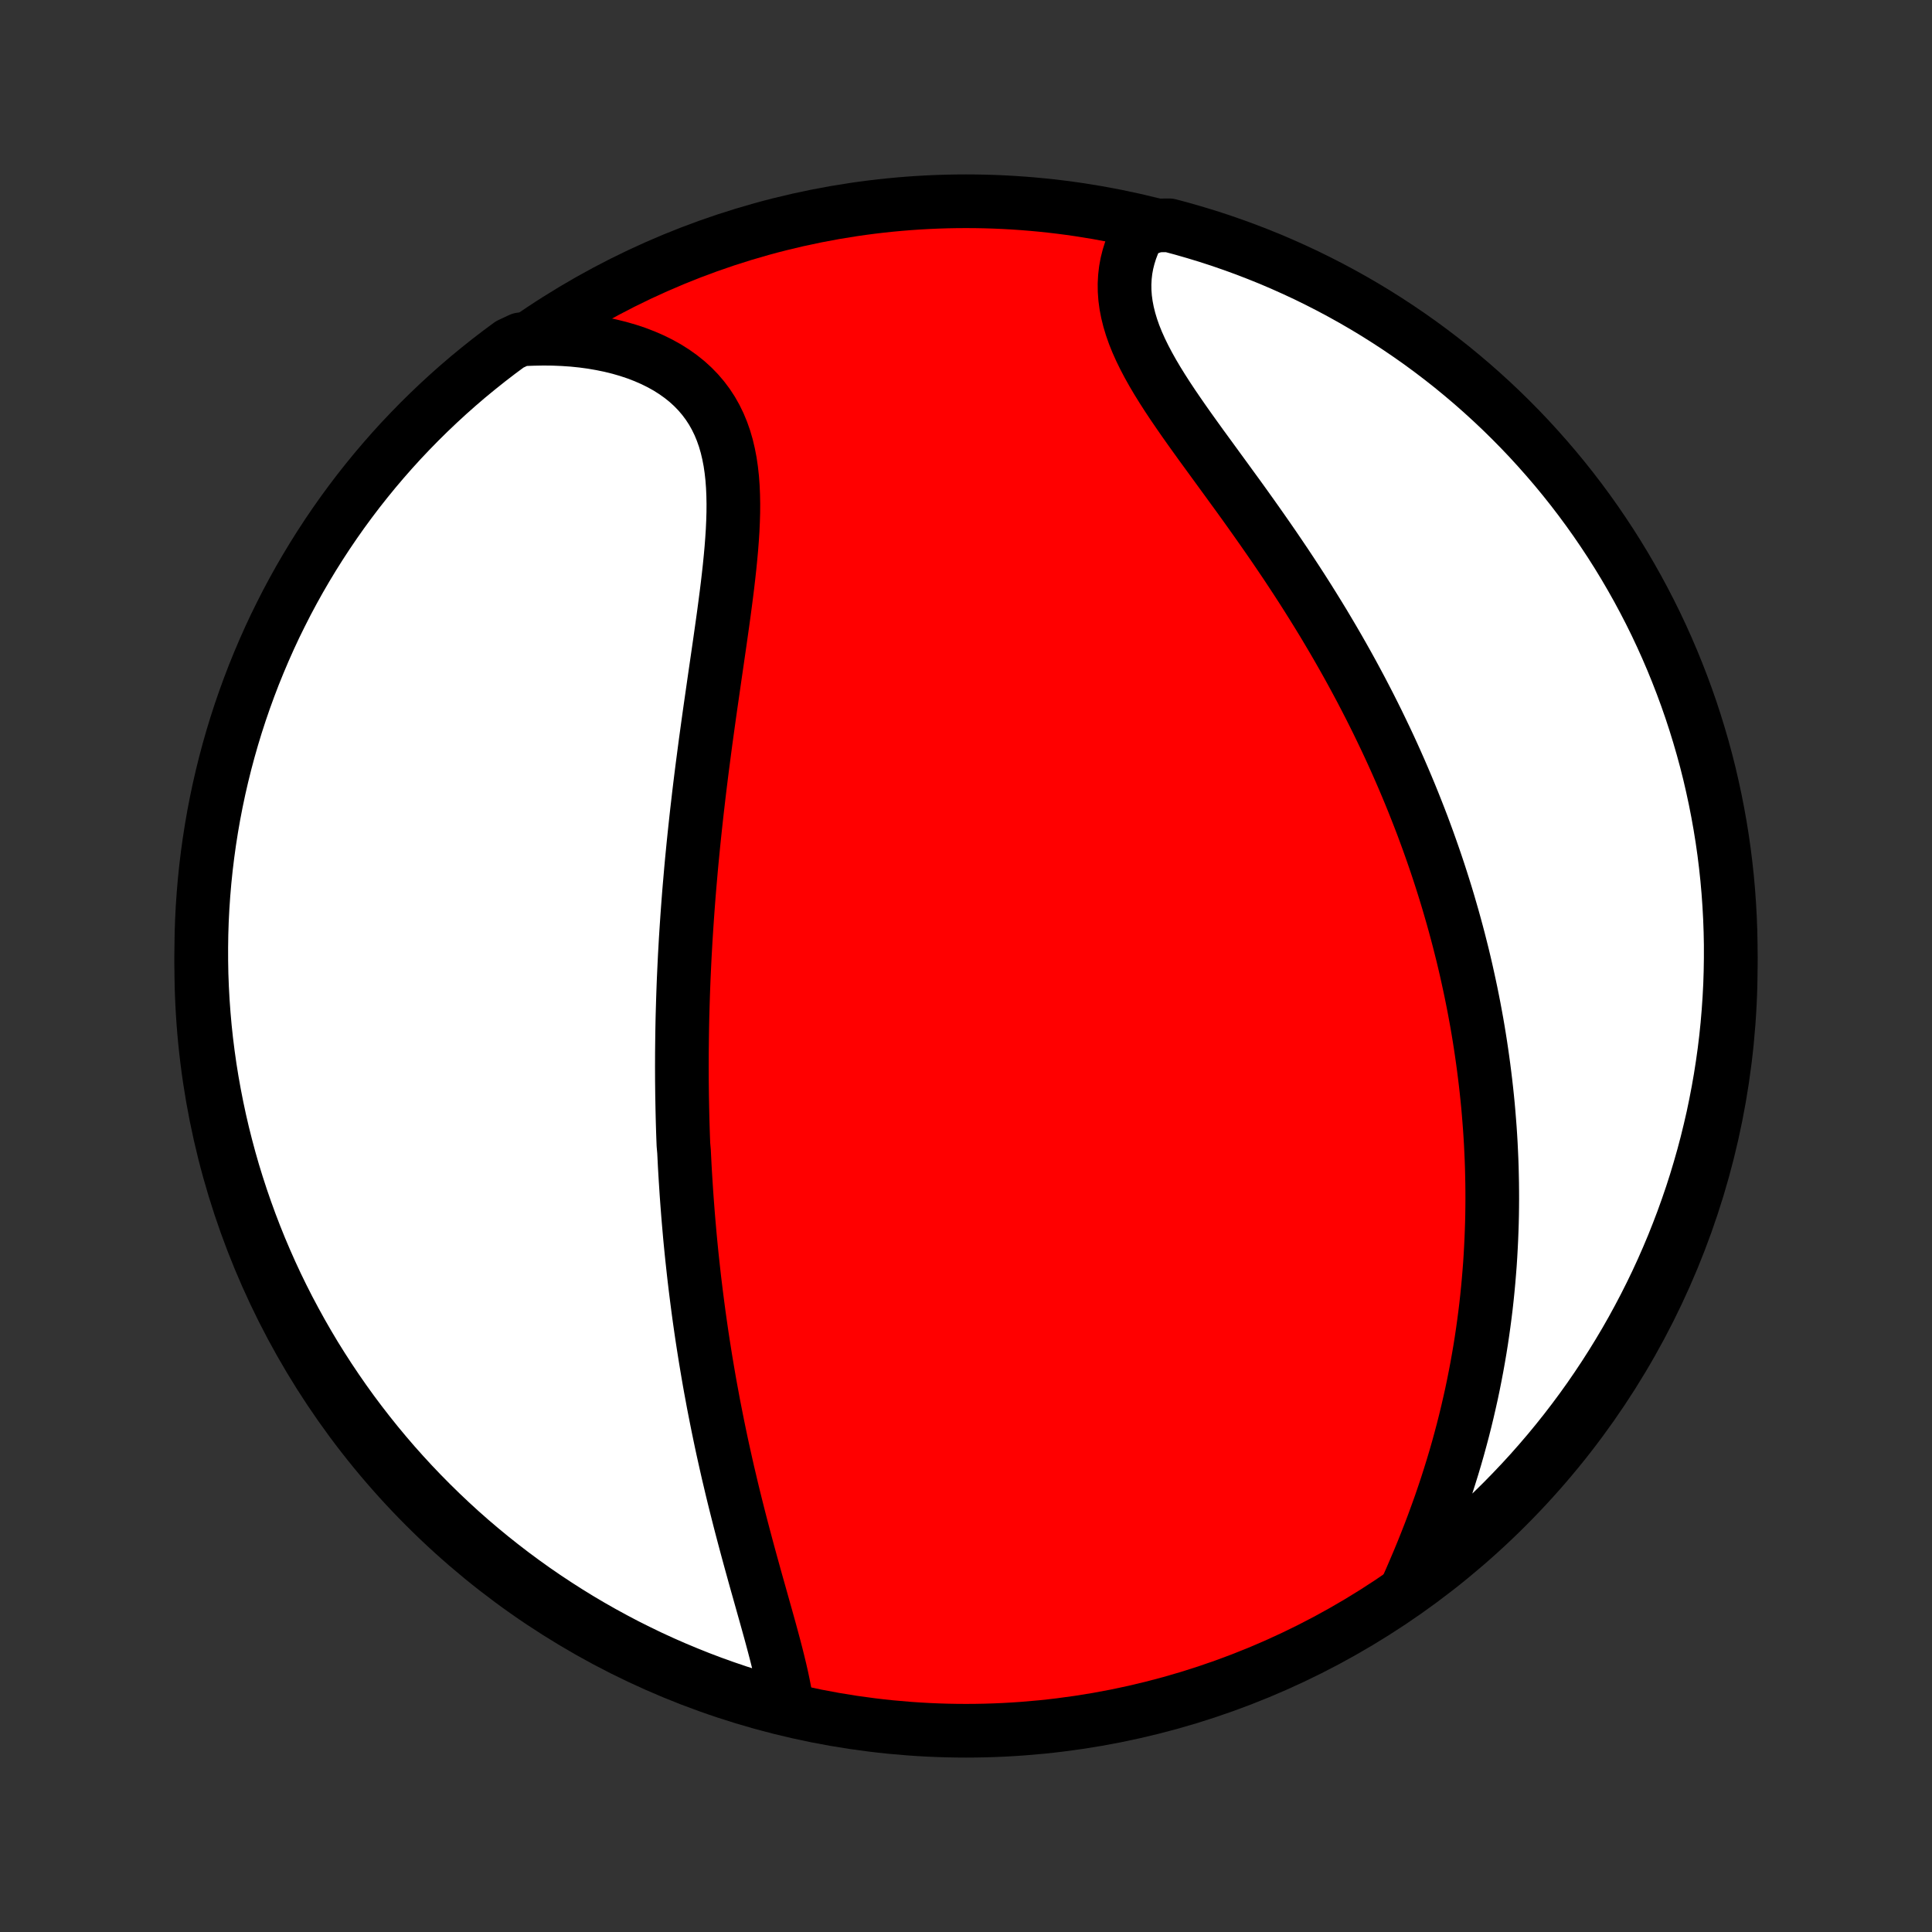 <?xml version="1.0" encoding="utf-8" standalone="no"?>
<!DOCTYPE svg PUBLIC "-//W3C//DTD SVG 1.1//EN"
  "http://www.w3.org/Graphics/SVG/1.1/DTD/svg11.dtd">
<!-- Created with matplotlib (http://matplotlib.org/) -->
<svg height="72pt" version="1.1" viewBox="0 0 72 72" width="72pt" xmlns="http://www.w3.org/2000/svg" xmlns:xlink="http://www.w3.org/1999/xlink">
 <rect x="0" y="0" width="72" height="72" fill="#333333" stroke="none"/>
 <defs>
  <style type="text/css">
*{stroke-linecap:butt;stroke-linejoin:round;}
  </style>
 </defs>
 <g id="figure_1">
  <g id="patch_1">
   <path d="
M0 72
L72 72
L72 0
L0 0
z
" style="fill:none;"/>
  </g>
  <g id="axes_1">
   <g id="PatchCollection_1">
    <defs>
     <path d="
M36 -7.5
C43.558 -7.5 50.808 -10.503 56.153 -15.848
C61.497 -21.192 64.5 -28.442 64.5 -36
C64.5 -43.558 61.497 -50.808 56.153 -56.153
C50.808 -61.497 43.558 -64.5 36 -64.5
C28.442 -64.5 21.192 -61.497 15.848 -56.153
C10.503 -50.808 7.5 -43.558 7.5 -36
C7.5 -28.442 10.503 -21.192 15.848 -15.848
C21.192 -10.503 28.442 -7.5 36 -7.5
z
" id="C0_0_a811fe30f3"/>
     <path d="
M29.329 -8.416
L29.291 -8.681
L29.245 -8.95
L29.192 -9.222
L29.134 -9.498
L29.07 -9.778
L29.002 -10.06
L28.931 -10.345
L28.856 -10.631
L28.779 -10.92
L28.7 -11.211
L28.619 -11.503
L28.537 -11.797
L28.454 -12.091
L28.371 -12.387
L28.288 -12.683
L28.204 -12.98
L28.121 -13.277
L28.039 -13.574
L27.957 -13.871
L27.876 -14.169
L27.796 -14.466
L27.717 -14.763
L27.639 -15.059
L27.562 -15.355
L27.487 -15.651
L27.413 -15.945
L27.34 -16.24
L27.269 -16.533
L27.2 -16.826
L27.131 -17.117
L27.065 -17.408
L27 -17.698
L26.936 -17.986
L26.874 -18.274
L26.814 -18.561
L26.755 -18.847
L26.698 -19.131
L26.642 -19.415
L26.587 -19.697
L26.535 -19.979
L26.483 -20.259
L26.433 -20.538
L26.385 -20.817
L26.338 -21.094
L26.292 -21.37
L26.248 -21.646
L26.205 -21.92
L26.163 -22.193
L26.123 -22.466
L26.084 -22.737
L26.046 -23.008
L26.01 -23.278
L25.975 -23.547
L25.941 -23.815
L25.908 -24.083
L25.876 -24.349
L25.846 -24.616
L25.817 -24.881
L25.788 -25.146
L25.761 -25.411
L25.735 -25.675
L25.71 -25.938
L25.687 -26.201
L25.664 -26.464
L25.642 -26.727
L25.622 -26.989
L25.602 -27.251
L25.583 -27.512
L25.566 -27.774
L25.549 -28.036
L25.533 -28.297
L25.518 -28.559
L25.505 -28.82
L25.492 -29.082
L25.469 -29.344
L25.459 -29.606
L25.45 -29.868
L25.442 -30.131
L25.435 -30.394
L25.429 -30.657
L25.424 -30.921
L25.419 -31.185
L25.416 -31.45
L25.413 -31.716
L25.412 -31.982
L25.411 -32.249
L25.412 -32.516
L25.413 -32.785
L25.416 -33.054
L25.419 -33.324
L25.423 -33.595
L25.428 -33.867
L25.434 -34.141
L25.442 -34.415
L25.45 -34.691
L25.459 -34.967
L25.469 -35.245
L25.48 -35.525
L25.493 -35.805
L25.506 -36.087
L25.52 -36.371
L25.536 -36.656
L25.552 -36.942
L25.57 -37.23
L25.589 -37.52
L25.609 -37.812
L25.63 -38.105
L25.652 -38.4
L25.675 -38.696
L25.7 -38.995
L25.726 -39.295
L25.752 -39.597
L25.78 -39.901
L25.81 -40.207
L25.84 -40.515
L25.872 -40.825
L25.905 -41.137
L25.939 -41.451
L25.974 -41.767
L26.011 -42.084
L26.048 -42.404
L26.087 -42.726
L26.127 -43.05
L26.168 -43.375
L26.211 -43.703
L26.254 -44.032
L26.298 -44.364
L26.344 -44.697
L26.39 -45.031
L26.437 -45.368
L26.485 -45.706
L26.534 -46.045
L26.583 -46.386
L26.632 -46.728
L26.682 -47.071
L26.732 -47.416
L26.782 -47.761
L26.832 -48.107
L26.881 -48.453
L26.93 -48.8
L26.978 -49.147
L27.024 -49.494
L27.069 -49.84
L27.112 -50.186
L27.152 -50.531
L27.19 -50.876
L27.224 -51.218
L27.255 -51.559
L27.281 -51.898
L27.303 -52.234
L27.318 -52.568
L27.328 -52.898
L27.33 -53.225
L27.324 -53.548
L27.31 -53.866
L27.287 -54.179
L27.253 -54.487
L27.209 -54.789
L27.152 -55.084
L27.084 -55.372
L27.002 -55.654
L26.906 -55.927
L26.796 -56.192
L26.671 -56.448
L26.532 -56.695
L26.377 -56.932
L26.206 -57.16
L26.021 -57.377
L25.82 -57.584
L25.605 -57.78
L25.374 -57.965
L25.13 -58.139
L24.873 -58.302
L24.602 -58.453
L24.319 -58.593
L24.025 -58.721
L23.721 -58.838
L23.406 -58.943
L23.082 -59.037
L22.75 -59.119
L22.41 -59.189
L22.063 -59.249
L21.71 -59.297
L21.351 -59.334
L20.987 -59.359
L20.62 -59.374
L20.248 -59.378
L19.874 -59.371
L19.399 -59.354
L18.997 -59.166
L18.601 -58.873
L18.209 -58.572
L17.824 -58.265
L17.443 -57.952
L17.069 -57.631
L16.7 -57.304
L16.337 -56.97
L15.98 -56.63
L15.629 -56.284
L15.284 -55.931
L14.945 -55.573
L14.613 -55.208
L14.288 -54.838
L13.969 -54.462
L13.657 -54.08
L13.351 -53.693
L13.053 -53.3
L12.761 -52.902
L12.477 -52.499
L12.2 -52.091
L11.93 -51.678
L11.667 -51.26
L11.412 -50.838
L11.164 -50.411
L10.924 -49.98
L10.691 -49.544
L10.467 -49.104
L10.249 -48.661
L10.04 -48.213
L9.839 -47.762
L9.646 -47.307
L9.46 -46.849
L9.283 -46.387
L9.114 -45.922
L8.953 -45.455
L8.8 -44.984
L8.656 -44.511
L8.52 -44.035
L8.392 -43.556
L8.273 -43.075
L8.162 -42.592
L8.06 -42.108
L7.966 -41.621
L7.881 -41.132
L7.804 -40.642
L7.736 -40.151
L7.676 -39.658
L7.625 -39.164
L7.583 -38.669
L7.549 -38.174
L7.524 -37.678
L7.508 -37.181
L7.501 -36.684
L7.502 -36.186
L7.511 -35.689
L7.53 -35.191
L7.557 -34.694
L7.593 -34.198
L7.637 -33.702
L7.69 -33.206
L7.752 -32.712
L7.822 -32.218
L7.901 -31.726
L7.989 -31.235
L8.085 -30.745
L8.189 -30.257
L8.302 -29.77
L8.424 -29.286
L8.553 -28.804
L8.691 -28.323
L8.838 -27.846
L8.993 -27.37
L9.156 -26.898
L9.327 -26.428
L9.506 -25.961
L9.693 -25.497
L9.889 -25.036
L10.092 -24.578
L10.303 -24.124
L10.522 -23.674
L10.749 -23.227
L10.984 -22.785
L11.226 -22.346
L11.475 -21.912
L11.732 -21.481
L11.997 -21.056
L12.269 -20.634
L12.548 -20.218
L12.834 -19.806
L13.127 -19.399
L13.428 -18.997
L13.735 -18.601
L14.049 -18.209
L14.369 -17.824
L14.696 -17.443
L15.03 -17.069
L15.37 -16.7
L15.716 -16.337
L16.069 -15.98
L16.427 -15.629
L16.792 -15.284
L17.162 -14.945
L17.538 -14.613
L17.92 -14.288
L18.307 -13.969
L18.7 -13.657
L19.098 -13.351
L19.501 -13.053
L19.909 -12.761
L20.322 -12.477
L20.74 -12.2
L21.162 -11.93
L21.589 -11.667
L22.02 -11.412
L22.456 -11.164
L22.896 -10.924
L23.339 -10.691
L23.787 -10.467
L24.238 -10.249
L24.693 -10.04
L25.151 -9.839
L25.613 -9.646
L26.078 -9.46
L26.545 -9.283
L27.016 -9.114
L27.489 -8.953
L27.965 -8.8
L28.444 -8.656
z
" id="C0_1_bd479b095a"/>
     <path d="
M52.418 -12.794
L52.572 -13.14
L52.722 -13.488
L52.87 -13.836
L53.014 -14.185
L53.154 -14.535
L53.291 -14.885
L53.423 -15.235
L53.551 -15.585
L53.676 -15.934
L53.796 -16.284
L53.912 -16.632
L54.023 -16.98
L54.131 -17.327
L54.234 -17.672
L54.333 -18.017
L54.427 -18.36
L54.518 -18.702
L54.604 -19.043
L54.686 -19.382
L54.764 -19.72
L54.839 -20.056
L54.909 -20.39
L54.975 -20.723
L55.038 -21.054
L55.097 -21.383
L55.153 -21.711
L55.205 -22.037
L55.253 -22.361
L55.298 -22.683
L55.34 -23.003
L55.379 -23.322
L55.414 -23.639
L55.446 -23.954
L55.475 -24.268
L55.501 -24.58
L55.525 -24.89
L55.545 -25.199
L55.562 -25.506
L55.577 -25.811
L55.589 -26.115
L55.599 -26.418
L55.606 -26.719
L55.61 -27.018
L55.612 -27.317
L55.611 -27.613
L55.608 -27.909
L55.602 -28.203
L55.595 -28.497
L55.585 -28.788
L55.572 -29.079
L55.558 -29.369
L55.541 -29.658
L55.522 -29.946
L55.5 -30.233
L55.477 -30.518
L55.452 -30.804
L55.424 -31.088
L55.394 -31.372
L55.362 -31.655
L55.328 -31.937
L55.292 -32.219
L55.254 -32.5
L55.214 -32.781
L55.172 -33.062
L55.128 -33.342
L55.082 -33.622
L55.034 -33.901
L54.983 -34.18
L54.931 -34.459
L54.876 -34.739
L54.82 -35.017
L54.761 -35.296
L54.7 -35.575
L54.638 -35.854
L54.573 -36.133
L54.506 -36.413
L54.436 -36.692
L54.365 -36.972
L54.291 -37.252
L54.215 -37.533
L54.137 -37.814
L54.056 -38.095
L53.974 -38.377
L53.889 -38.659
L53.801 -38.942
L53.711 -39.226
L53.619 -39.51
L53.524 -39.795
L53.426 -40.081
L53.326 -40.367
L53.224 -40.654
L53.118 -40.943
L53.011 -41.232
L52.9 -41.521
L52.786 -41.812
L52.67 -42.104
L52.551 -42.397
L52.429 -42.69
L52.304 -42.985
L52.176 -43.281
L52.045 -43.578
L51.911 -43.876
L51.774 -44.175
L51.633 -44.475
L51.489 -44.776
L51.343 -45.078
L51.192 -45.382
L51.039 -45.686
L50.882 -45.991
L50.722 -46.298
L50.558 -46.605
L50.391 -46.914
L50.22 -47.224
L50.046 -47.534
L49.868 -47.846
L49.687 -48.158
L49.502 -48.471
L49.315 -48.785
L49.123 -49.099
L48.928 -49.414
L48.73 -49.73
L48.529 -50.046
L48.324 -50.363
L48.116 -50.68
L47.906 -50.997
L47.692 -51.314
L47.476 -51.632
L47.257 -51.949
L47.036 -52.266
L46.813 -52.583
L46.589 -52.899
L46.363 -53.215
L46.136 -53.53
L45.907 -53.844
L45.679 -54.158
L45.451 -54.47
L45.224 -54.782
L44.998 -55.092
L44.773 -55.4
L44.552 -55.707
L44.333 -56.013
L44.118 -56.317
L43.909 -56.619
L43.704 -56.919
L43.506 -57.218
L43.316 -57.514
L43.134 -57.808
L42.961 -58.1
L42.798 -58.391
L42.647 -58.678
L42.507 -58.964
L42.38 -59.247
L42.267 -59.528
L42.169 -59.806
L42.086 -60.082
L42.018 -60.356
L41.966 -60.626
L41.93 -60.894
L41.911 -61.159
L41.908 -61.42
L41.922 -61.679
L41.951 -61.933
L41.997 -62.184
L42.059 -62.431
L42.135 -62.674
L42.226 -62.913
L42.332 -63.147
L42.451 -63.376
L43.095 -63.599
L43.576 -63.603
L44.054 -63.475
L44.53 -63.338
L45.003 -63.194
L45.474 -63.041
L45.941 -62.879
L46.406 -62.71
L46.867 -62.532
L47.326 -62.347
L47.78 -62.153
L48.231 -61.951
L48.679 -61.742
L49.122 -61.524
L49.562 -61.299
L49.997 -61.066
L50.428 -60.826
L50.855 -60.578
L51.278 -60.322
L51.695 -60.059
L52.108 -59.789
L52.516 -59.511
L52.919 -59.227
L53.316 -58.935
L53.709 -58.636
L54.096 -58.331
L54.477 -58.018
L54.853 -57.699
L55.223 -57.373
L55.587 -57.041
L55.946 -56.702
L56.298 -56.357
L56.644 -56.006
L56.984 -55.649
L57.317 -55.285
L57.644 -54.916
L57.965 -54.541
L58.278 -54.161
L58.585 -53.775
L58.885 -53.383
L59.178 -52.986
L59.464 -52.584
L59.742 -52.177
L60.014 -51.765
L60.278 -51.349
L60.535 -50.927
L60.784 -50.501
L61.026 -50.071
L61.26 -49.636
L61.487 -49.197
L61.706 -48.754
L61.916 -48.308
L62.119 -47.857
L62.314 -47.403
L62.501 -46.945
L62.68 -46.484
L62.851 -46.02
L63.014 -45.553
L63.168 -45.083
L63.314 -44.61
L63.452 -44.135
L63.582 -43.657
L63.703 -43.177
L63.815 -42.694
L63.919 -42.21
L64.015 -41.723
L64.102 -41.235
L64.181 -40.745
L64.251 -40.254
L64.312 -39.762
L64.365 -39.268
L64.409 -38.773
L64.444 -38.278
L64.471 -37.782
L64.489 -37.285
L64.499 -36.788
L64.499 -36.291
L64.491 -35.793
L64.475 -35.296
L64.449 -34.799
L64.415 -34.302
L64.373 -33.806
L64.322 -33.31
L64.262 -32.816
L64.193 -32.322
L64.116 -31.829
L64.03 -31.338
L63.936 -30.848
L63.834 -30.359
L63.722 -29.873
L63.603 -29.388
L63.475 -28.905
L63.338 -28.424
L63.194 -27.946
L63.041 -27.47
L62.879 -26.997
L62.71 -26.526
L62.532 -26.059
L62.347 -25.594
L62.153 -25.133
L61.951 -24.674
L61.742 -24.22
L61.524 -23.768
L61.299 -23.321
L61.066 -22.878
L60.826 -22.438
L60.578 -22.003
L60.322 -21.572
L60.059 -21.145
L59.789 -20.723
L59.511 -20.305
L59.227 -19.892
L58.935 -19.484
L58.636 -19.081
L58.331 -18.684
L58.018 -18.291
L57.699 -17.904
L57.373 -17.523
L57.041 -17.147
L56.702 -16.777
L56.357 -16.413
L56.006 -16.054
L55.649 -15.702
L55.285 -15.356
L54.916 -15.016
L54.541 -14.683
L54.161 -14.356
L53.775 -14.036
L53.383 -13.722
L52.986 -13.415
z
" id="C0_2_7f3080c0d2"/>
    </defs>
    <g clip-path="url(#p1bffca34e9)">
     <use style="fill:#ff0000;stroke:#000000;stroke-width:2.0;" x="0.0" xlink:href="#C0_0_a811fe30f3" y="72.0"/>
    </g>
    <g clip-path="url(#p1bffca34e9)">
     <use style="fill:#ffffff;stroke:#000000;stroke-width:2.0;" x="0.0" xlink:href="#C0_1_bd479b095a" y="72.0"/>
    </g>
    <g clip-path="url(#p1bffca34e9)">
     <use style="fill:#ffffff;stroke:#000000;stroke-width:2.0;" x="0.0" xlink:href="#C0_2_7f3080c0d2" y="72.0"/>
    </g>
   </g>
  </g>
 </g>
 <defs>
  <clipPath id="p1bffca34e9">
   <rect height="72.0" width="72.0" x="0.0" y="0.0"/>
  </clipPath>
 </defs>
</svg>
